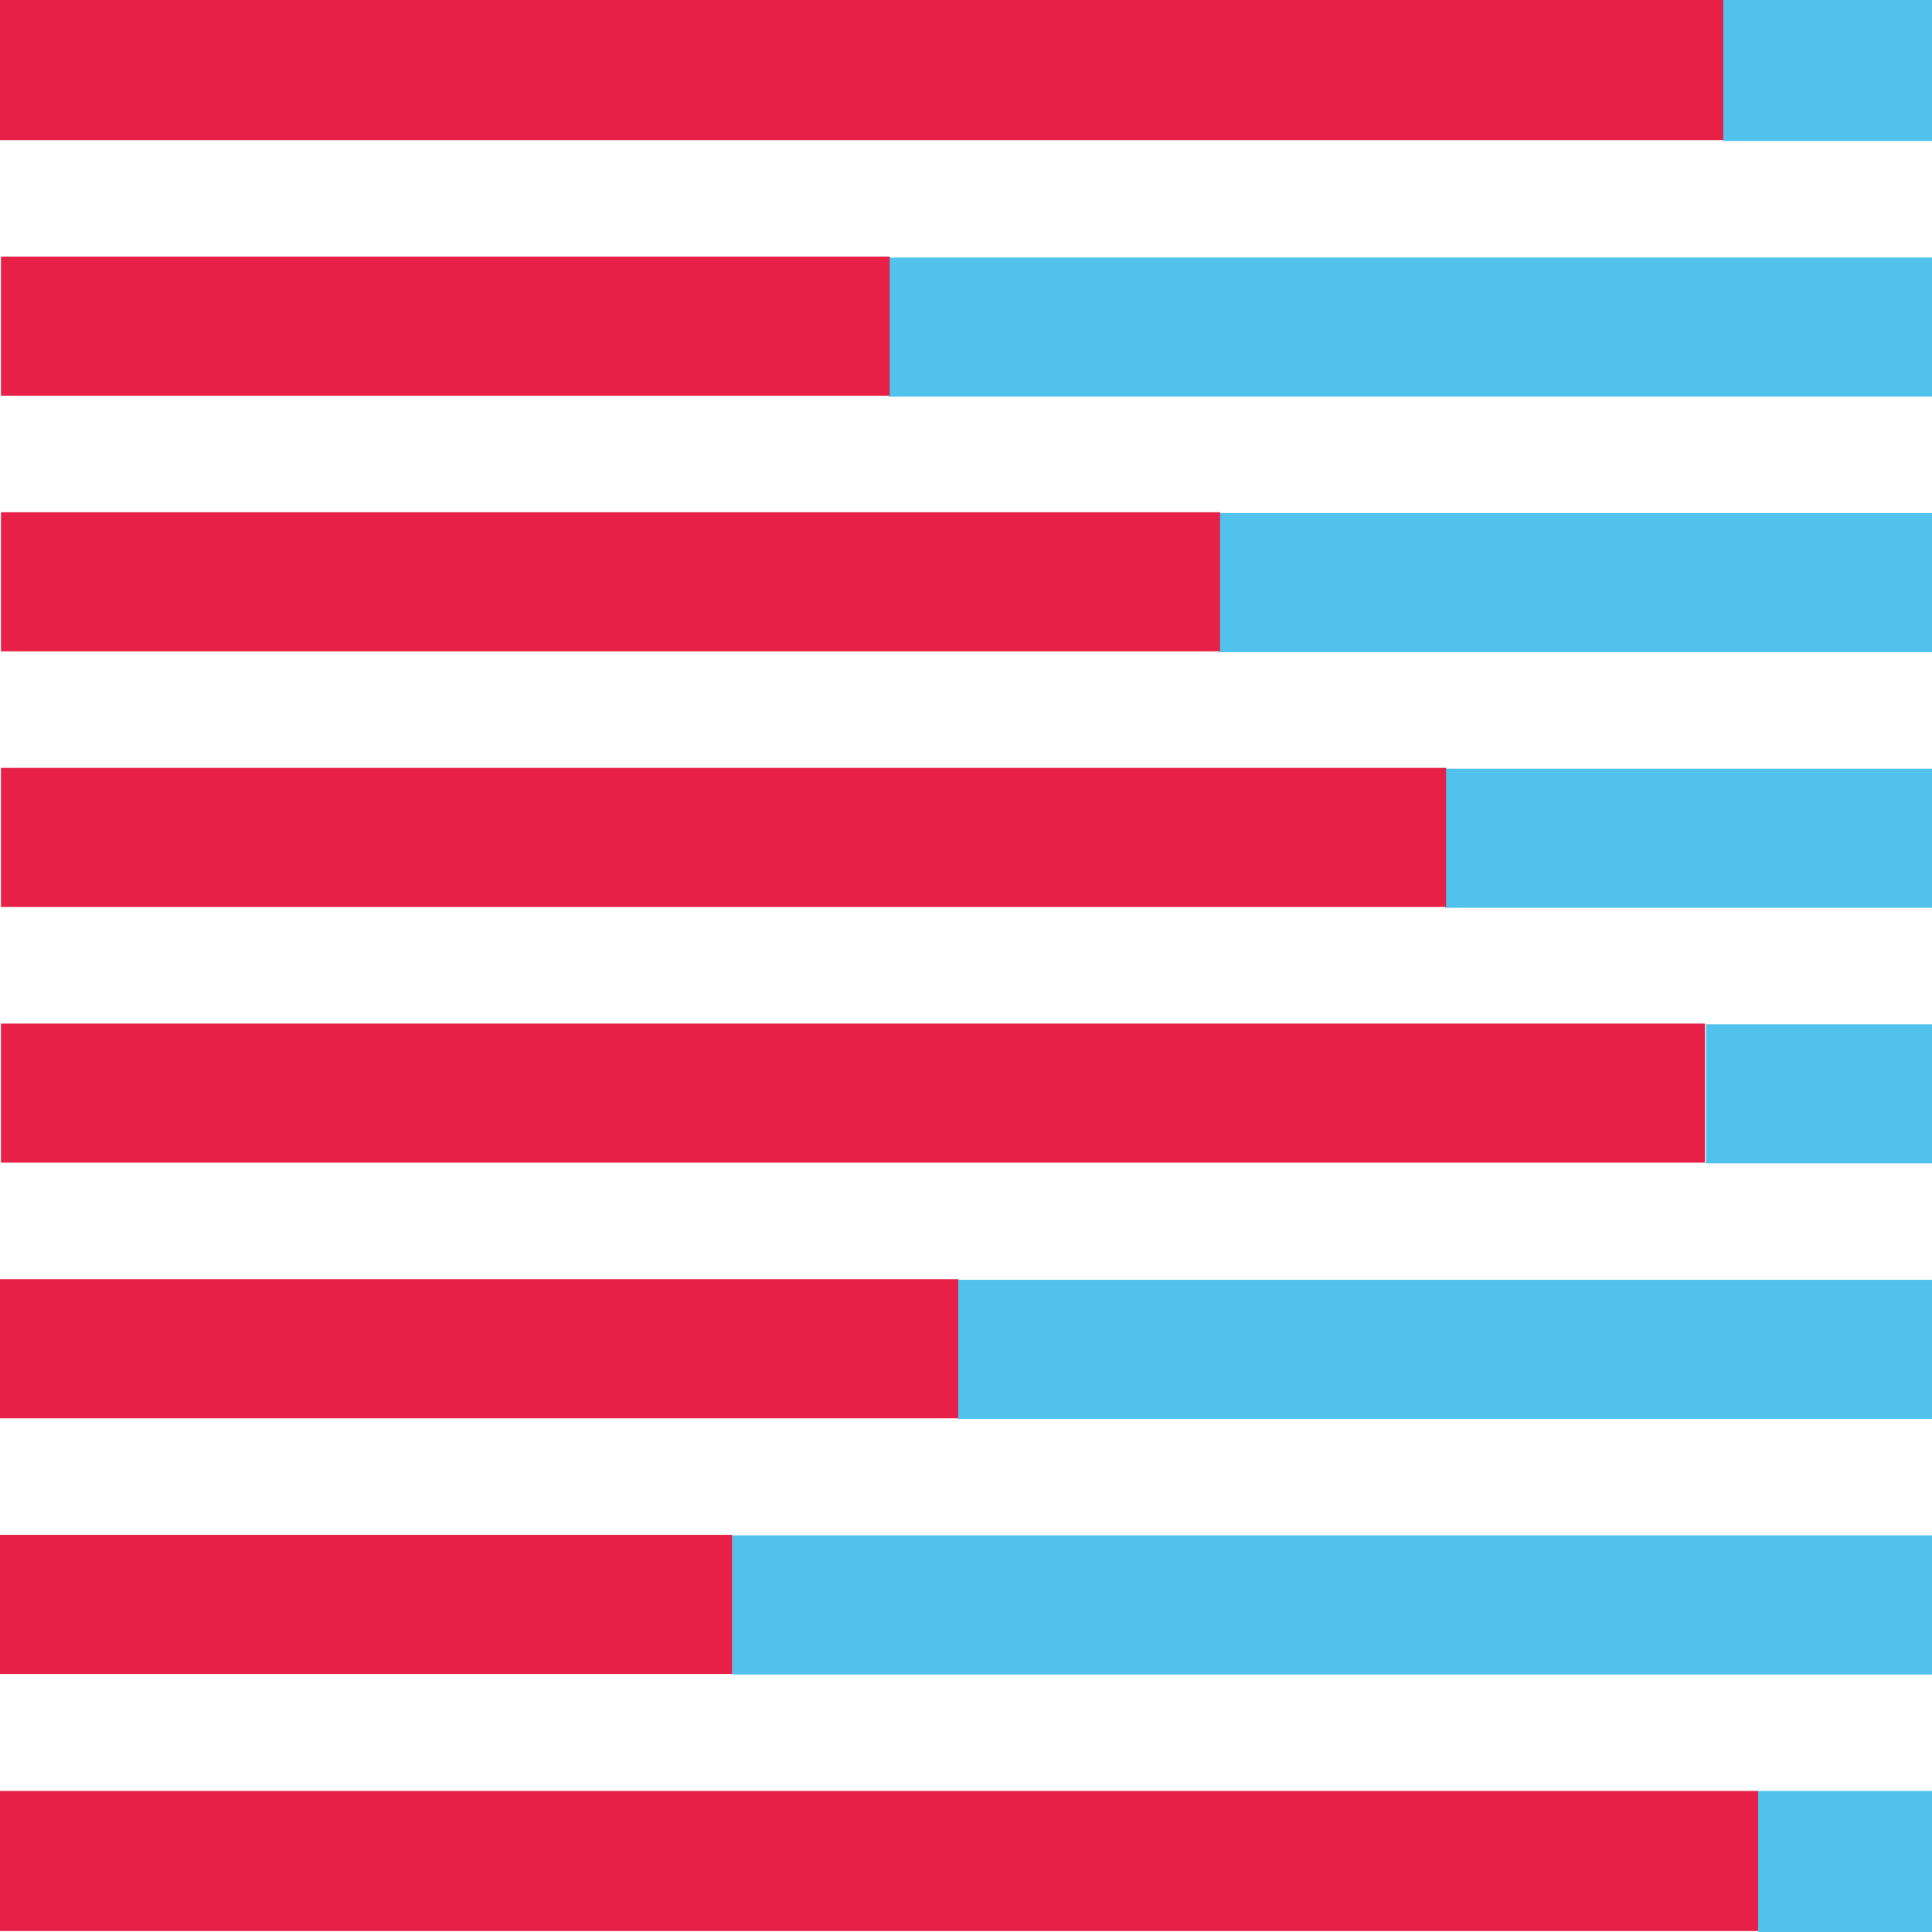 <svg xmlns="http://www.w3.org/2000/svg" viewBox="0 0 1000 1000">
<style type="text/css">
	.st0{fill:#E62046;}
	.st1{fill:#51C2EC;}
</style>
<rect class="st0" width="892.5" height="72.5"/>
<rect x="892" class="st1" width="108" height="73"/>
<rect x="460" y="133.29" class="st1" width="540" height="72"/>
<rect x="631" y="265.57" class="st1" width="369" height="72"/>
<rect x="748" y="397.86" class="st1" width="252" height="72"/>
<rect x="883" y="530.14" class="st1" width="117" height="72"/>
<rect x="496" y="662.43" class="st1" width="504" height="72"/>
<rect x="379" y="794.71" class="st1" width="621" height="72"/>
<rect x="910" y="927" class="st1" width="90" height="73"/>
<rect x="0.5" y="132.82" class="st0" width="460" height="72"/>
<rect x="0.5" y="265.14" class="st0" width="631" height="72"/>
<rect x="0.5" y="397.46" class="st0" width="748" height="72"/>
<rect x="0.5" y="529.79" class="st0" width="882" height="72"/>
<rect y="662.11" class="st0" width="496" height="72"/>
<rect y="794.43" class="st0" width="379" height="72"/>
<rect x="-0.5" y="927" class="st0" width="910.5" height="72.5"/>
</svg>

